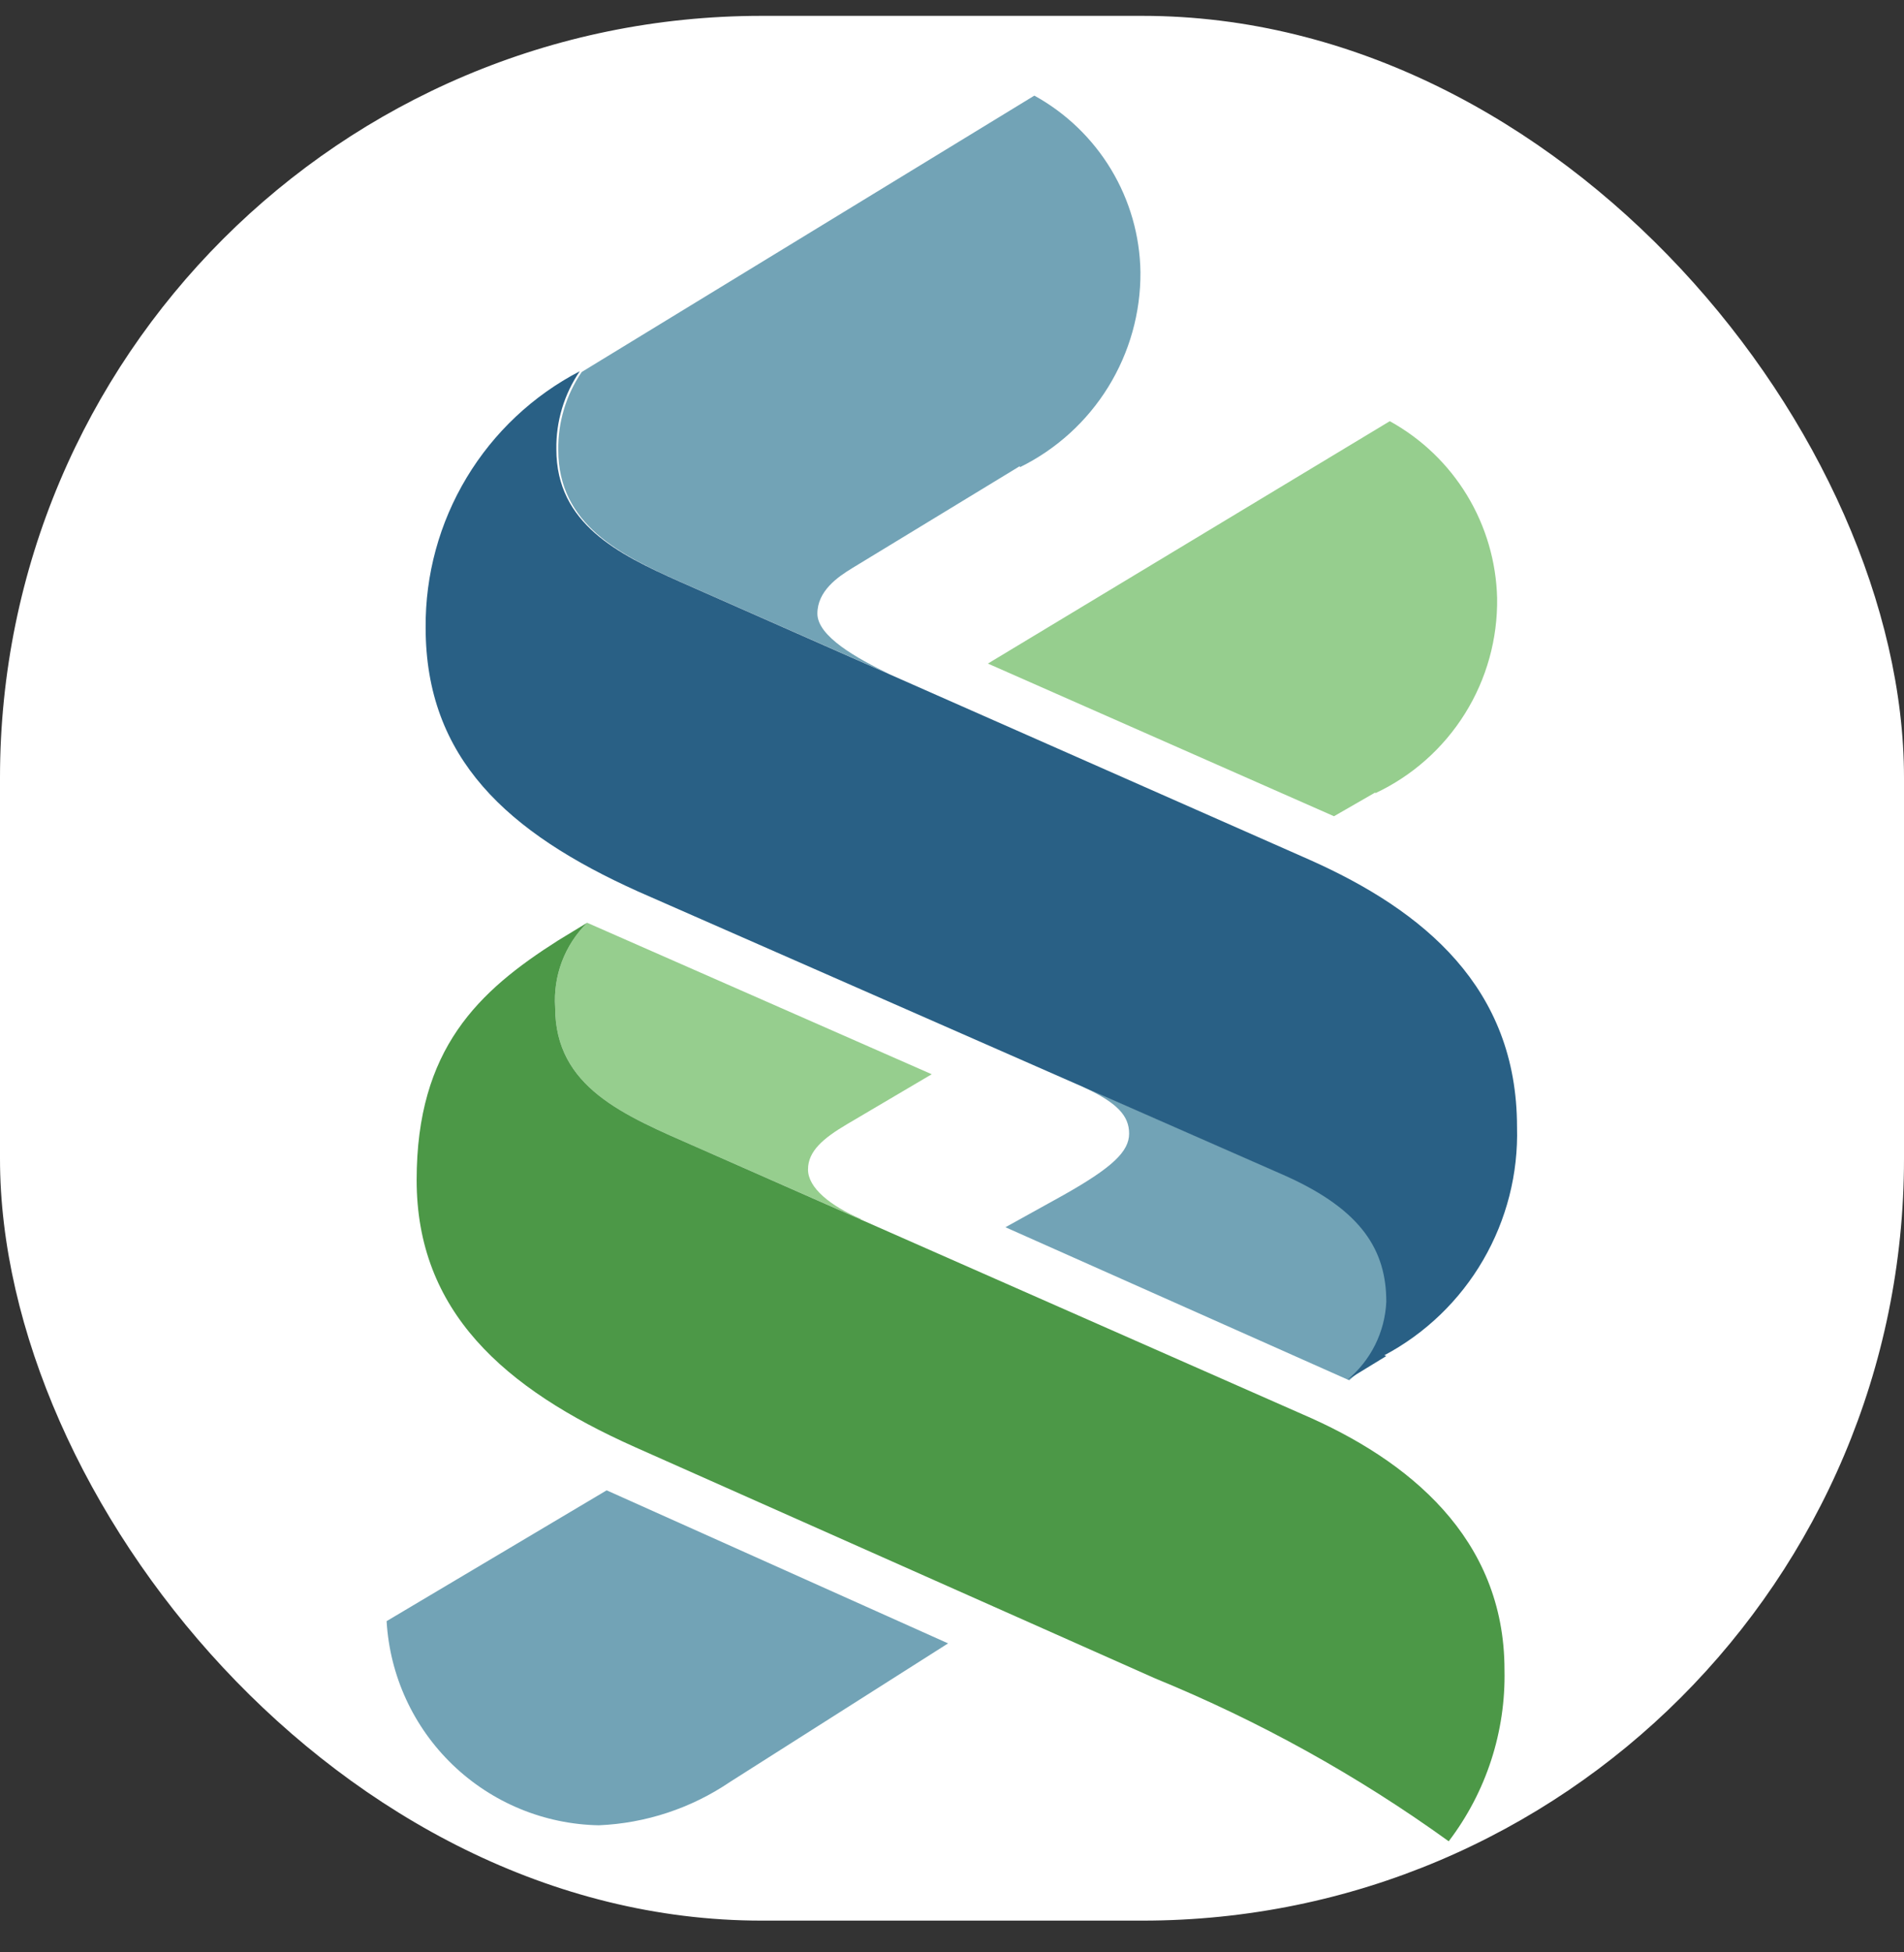 <svg width="40" height="41" viewBox="0 0 40 41" fill="none" xmlns="http://www.w3.org/2000/svg">
<rect x="0" y="0" width="40" height="41" fill="#333333" stroke="none"/>
<rect y="0.333" width="40" height="40" rx="16" fill="white"/>
<g clip-path="url(#clip0_252_3588)">
<path fill-rule="evenodd" clip-rule="evenodd" d="M15.336 37.421C14.52 37.974 13.566 38.289 12.581 38.331C11.435 38.31 10.338 37.857 9.511 37.062C8.684 36.267 8.188 35.189 8.122 34.044L12.745 31.297L19.918 34.511L15.336 37.421Z" fill="#72A3B6"/>
<path fill-rule="evenodd" clip-rule="evenodd" d="M18.065 25.6L14.639 24.092C13.106 23.42 11.663 22.838 11.663 21.157C11.641 20.83 11.689 20.501 11.805 20.194C11.921 19.887 12.102 19.609 12.335 19.378L19.574 22.559L17.795 23.608C17.295 23.903 16.975 24.174 16.975 24.559C16.975 24.945 17.442 25.322 18.09 25.6H18.065Z" fill="#96CE8E"/>
<path fill-rule="evenodd" clip-rule="evenodd" d="M21.426 9.788L17.91 11.927C17.598 12.116 17.172 12.411 17.172 12.886C17.172 13.362 17.992 13.821 18.705 14.165L14.319 12.23C13.032 11.657 11.729 11.017 11.729 9.452C11.72 8.867 11.892 8.295 12.221 7.812L21.73 2.008C22.395 2.374 22.952 2.91 23.344 3.561C23.735 4.211 23.948 4.954 23.959 5.714C23.965 6.566 23.73 7.402 23.282 8.127C22.834 8.852 22.191 9.436 21.426 9.812V9.788Z" fill="#72A3B6"/>
<path fill-rule="evenodd" clip-rule="evenodd" d="M28.894 16.641L28.025 17.141L20.754 13.935L29.197 8.845C29.865 9.213 30.424 9.749 30.82 10.401C31.215 11.053 31.433 11.796 31.452 12.558C31.465 13.415 31.231 14.258 30.777 14.985C30.323 15.712 29.67 16.293 28.894 16.657V16.641Z" fill="#96CE8E"/>
<path fill-rule="evenodd" clip-rule="evenodd" d="M22.754 22.821L27.058 24.707C28.697 25.428 29.165 26.281 29.165 27.346C29.15 27.662 29.07 27.971 28.929 28.253C28.788 28.535 28.589 28.785 28.345 28.986L21.123 25.772L22.336 25.1C23.369 24.518 23.721 24.182 23.721 23.805C23.721 23.428 23.467 23.157 22.762 22.83L22.754 22.821Z" fill="#72A3B6"/>
<path fill-rule="evenodd" clip-rule="evenodd" d="M30.435 38.667C28.523 37.288 26.453 36.141 24.271 35.248L13.335 30.387C10.581 29.158 8.753 27.535 8.753 24.78C8.753 22.026 10.048 20.813 11.729 19.747L12.335 19.378C12.102 19.609 11.921 19.887 11.805 20.194C11.689 20.501 11.641 20.83 11.663 21.157C11.663 22.838 13.106 23.42 14.639 24.092L27.361 29.699C29.591 30.658 31.607 32.297 31.607 35.068C31.635 36.366 31.222 37.634 30.435 38.667Z" fill="#4C9847"/>
<path fill-rule="evenodd" clip-rule="evenodd" d="M29.124 28.477L28.304 28.978C28.548 28.777 28.747 28.527 28.888 28.245C29.029 27.962 29.109 27.654 29.124 27.338C29.124 26.272 28.623 25.42 27.017 24.698L13.409 18.723C10.655 17.485 8.942 15.919 8.942 13.181C8.933 12.072 9.23 10.983 9.802 10.032C10.373 9.082 11.196 8.308 12.18 7.796C11.851 8.278 11.679 8.851 11.688 9.435C11.688 11.001 12.991 11.64 14.278 12.214L27.5 18.05C29.919 19.124 31.87 20.747 31.87 23.666C31.898 24.645 31.651 25.613 31.159 26.46C30.667 27.308 29.948 28.001 29.083 28.461L29.124 28.477Z" fill="#296085"/>
</g>
<defs>
<clipPath id="clip0_252_3588">
<rect width="23.805" height="36.667" fill="white" transform="translate(8.097 2)"/>
</clipPath>
</defs>
</svg>
